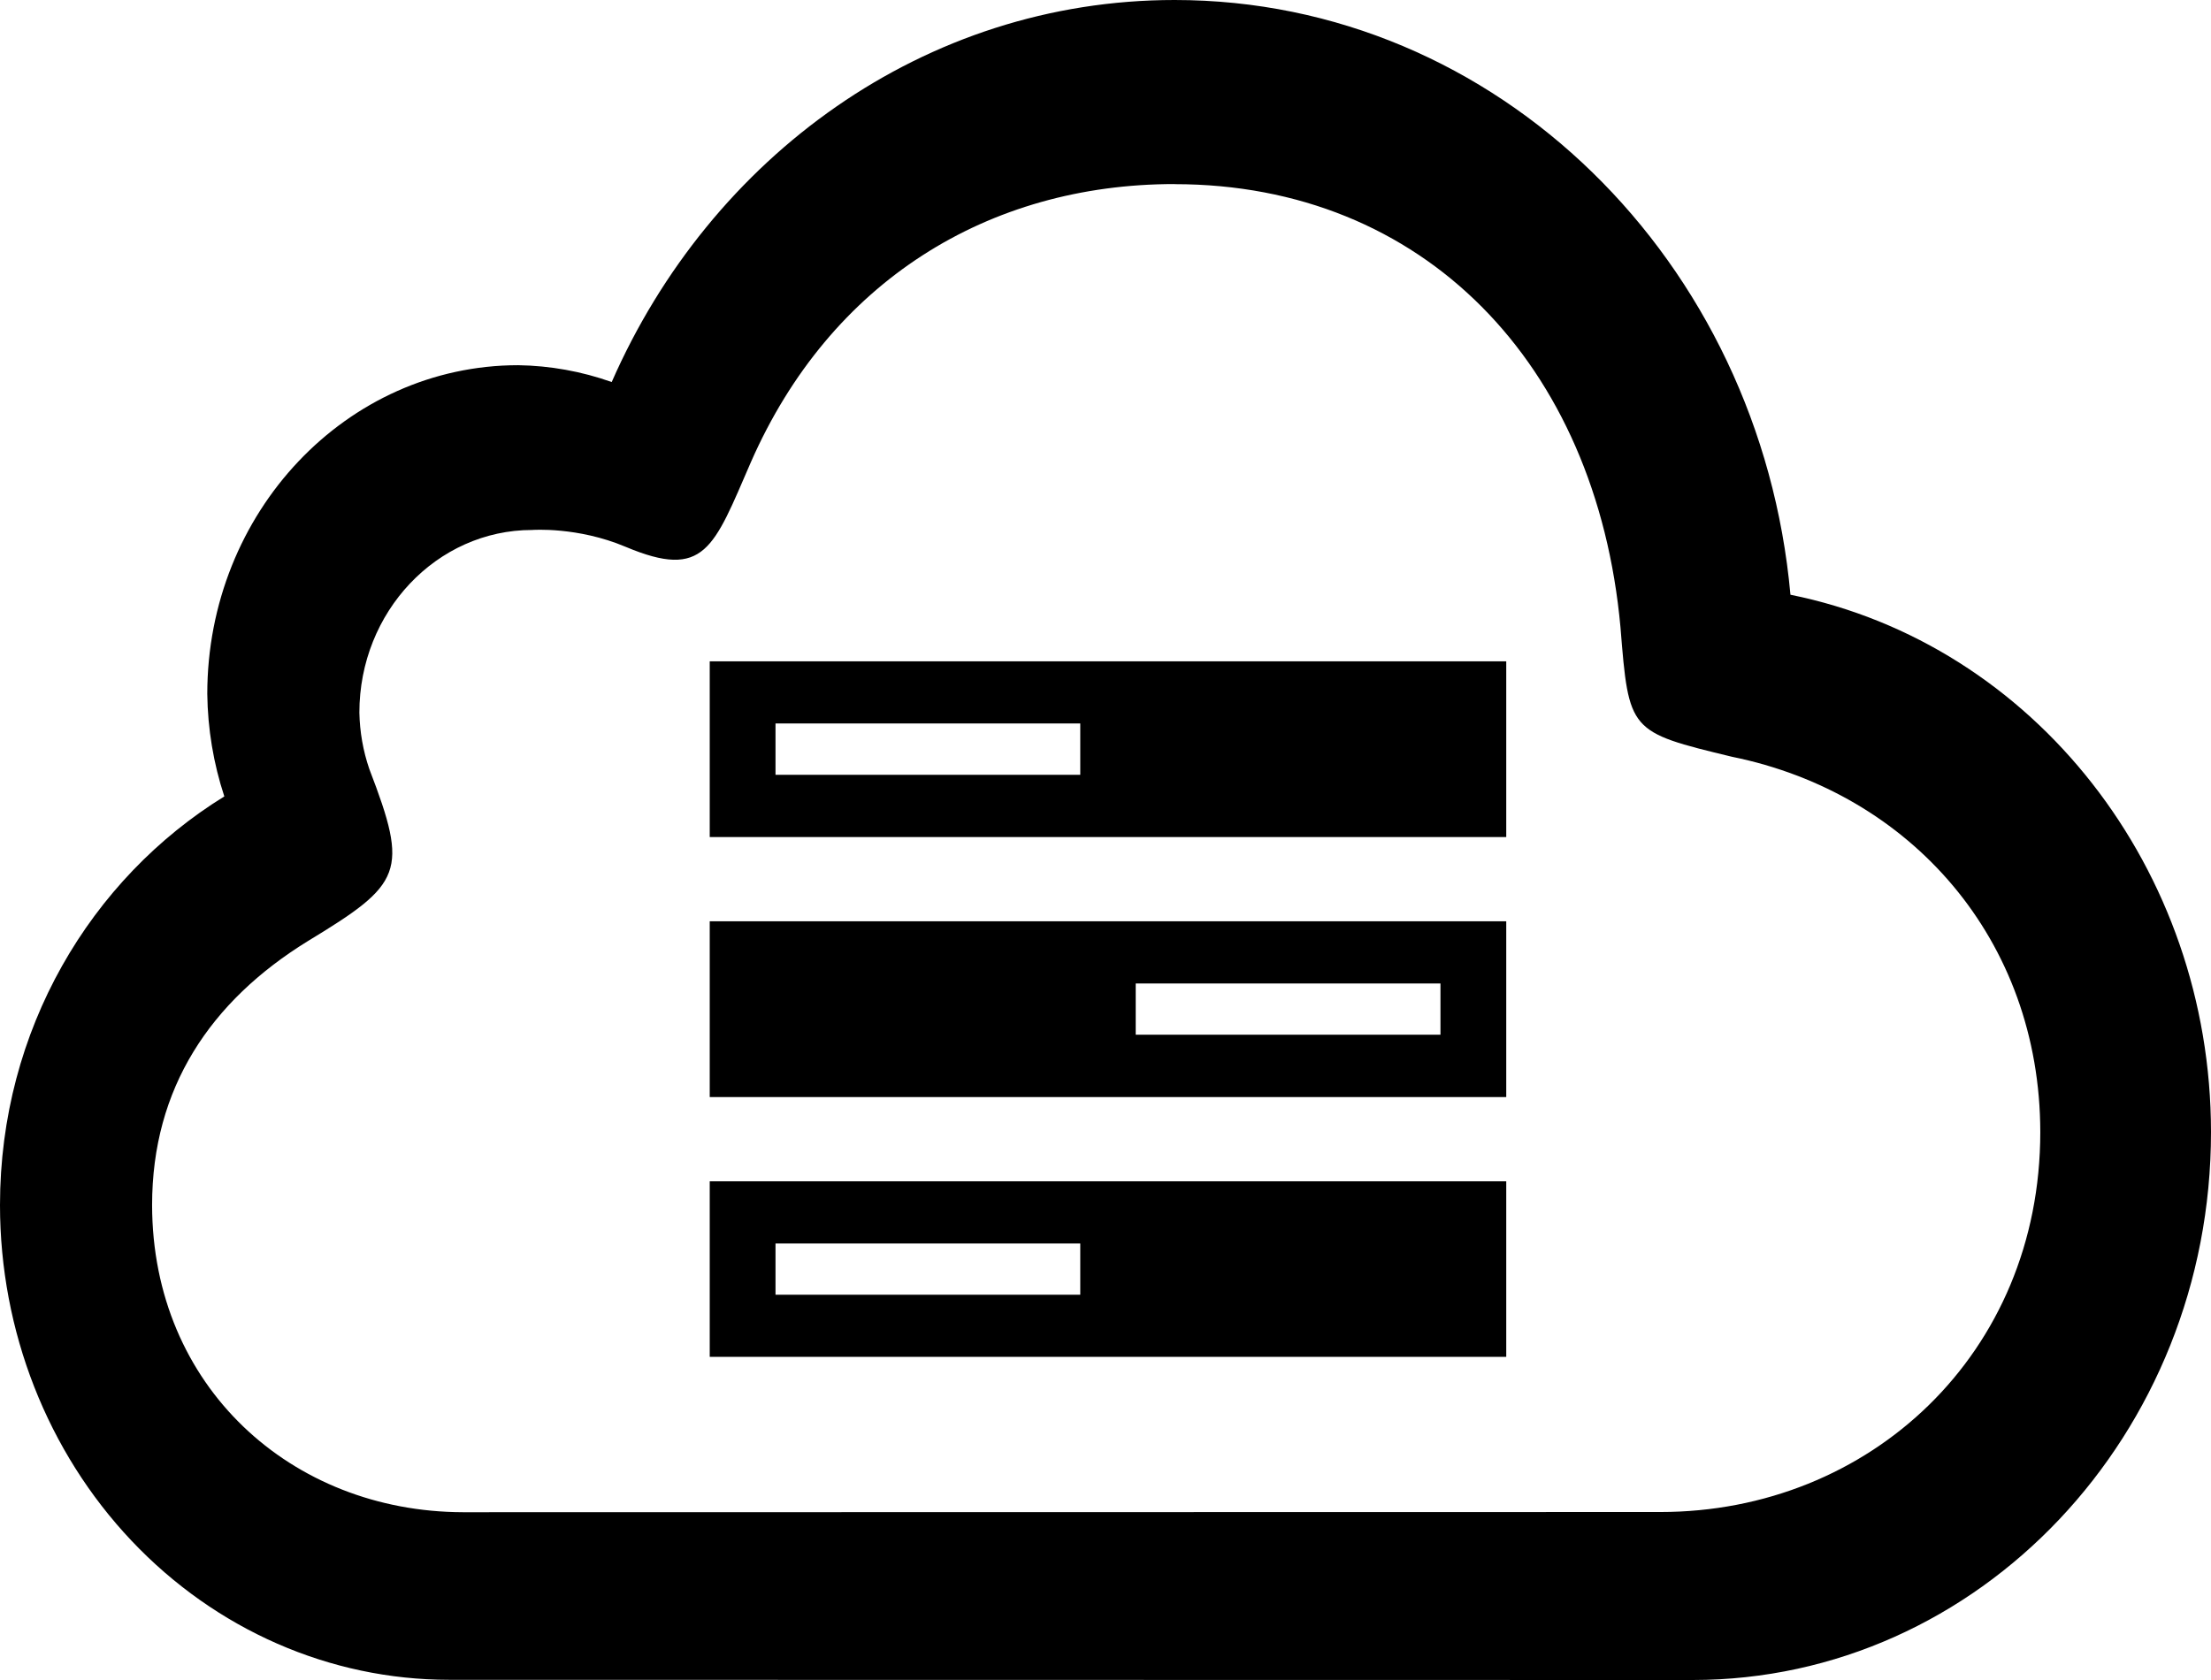 <?xml version="1.0" encoding="UTF-8"?>
<svg width="200px" height="152px" viewBox="0 0 200 152" version="1.1" xmlns="http://www.w3.org/2000/svg" xmlns:xlink="http://www.w3.org/1999/xlink">
    <title>storage</title>
    <g id="Page-1" stroke="none" stroke-width="1" fill="none" fill-rule="evenodd">
        <g id="storage" fill="#000000" fill-rule="nonzero">
            <path d="M106.25,0 C135.483,0 159.233,23.658 161.958,53.809 C184.025,58.268 199.988,78.667 200,102.42 C200,129.795 179.016,151.99 153.125,152 L40.625,151.982 C29.851,151.982 19.517,147.457 11.899,139.401 C4.28,131.346 0,120.42 0,109.028 C0,93.168 8.208,79.511 20.292,72.057 C19.308,69.072 18.788,65.939 18.75,62.779 C18.755,46.357 31.344,33.046 46.875,33.042 C49.75,33.086 52.608,33.597 55.333,34.566 C64.267,14.186 83.625,0 106.25,0 Z M106.25,16.653 C89.375,16.653 75.1,25.464 67.925,41.809 C64.542,49.598 63.758,52.488 56.592,49.474 C52.233,47.633 48.133,47.95 48.133,47.95 C39.517,47.95 32.508,55.351 32.508,64.471 C32.542,66.206 32.842,67.933 33.408,69.581 C37,78.921 36.408,79.952 27.842,85.15 C19.025,90.587 13.758,98.455 13.758,109.028 C13.775,125.443 26.358,136.783 41.883,136.819 L150.183,136.801 C169.133,136.801 184.558,122.465 184.558,102.42 C184.533,85.009 172.842,71.757 156.675,68.471 C147.342,66.215 147.342,66.215 146.583,56.752 C144.408,32.892 128.75,16.662 106.25,16.662 L106.25,16.653 Z M136.25,106.87 L136.25,122.765 L64.2,122.765 L64.2,106.878 L136.25,106.878 L136.25,106.87 Z M97.717,112.509 L70.15,112.509 L70.15,117.143 L97.717,117.143 L97.717,112.5 L97.717,112.509 Z M136.25,83.353 L136.25,99.257 L64.2,99.257 L64.2,83.353 L136.25,83.353 Z M130.3,88.983 L102.733,88.983 L102.733,93.618 L130.3,93.618 L130.3,88.992 L130.3,88.983 Z M136.25,59.836 L136.25,75.731 L64.2,75.731 L64.2,59.836 L136.25,59.836 Z M97.717,65.458 L70.15,65.458 L70.15,70.101 L97.717,70.101 L97.717,65.458 Z" id="Shape"></path>
        </g>
    </g>
</svg>
